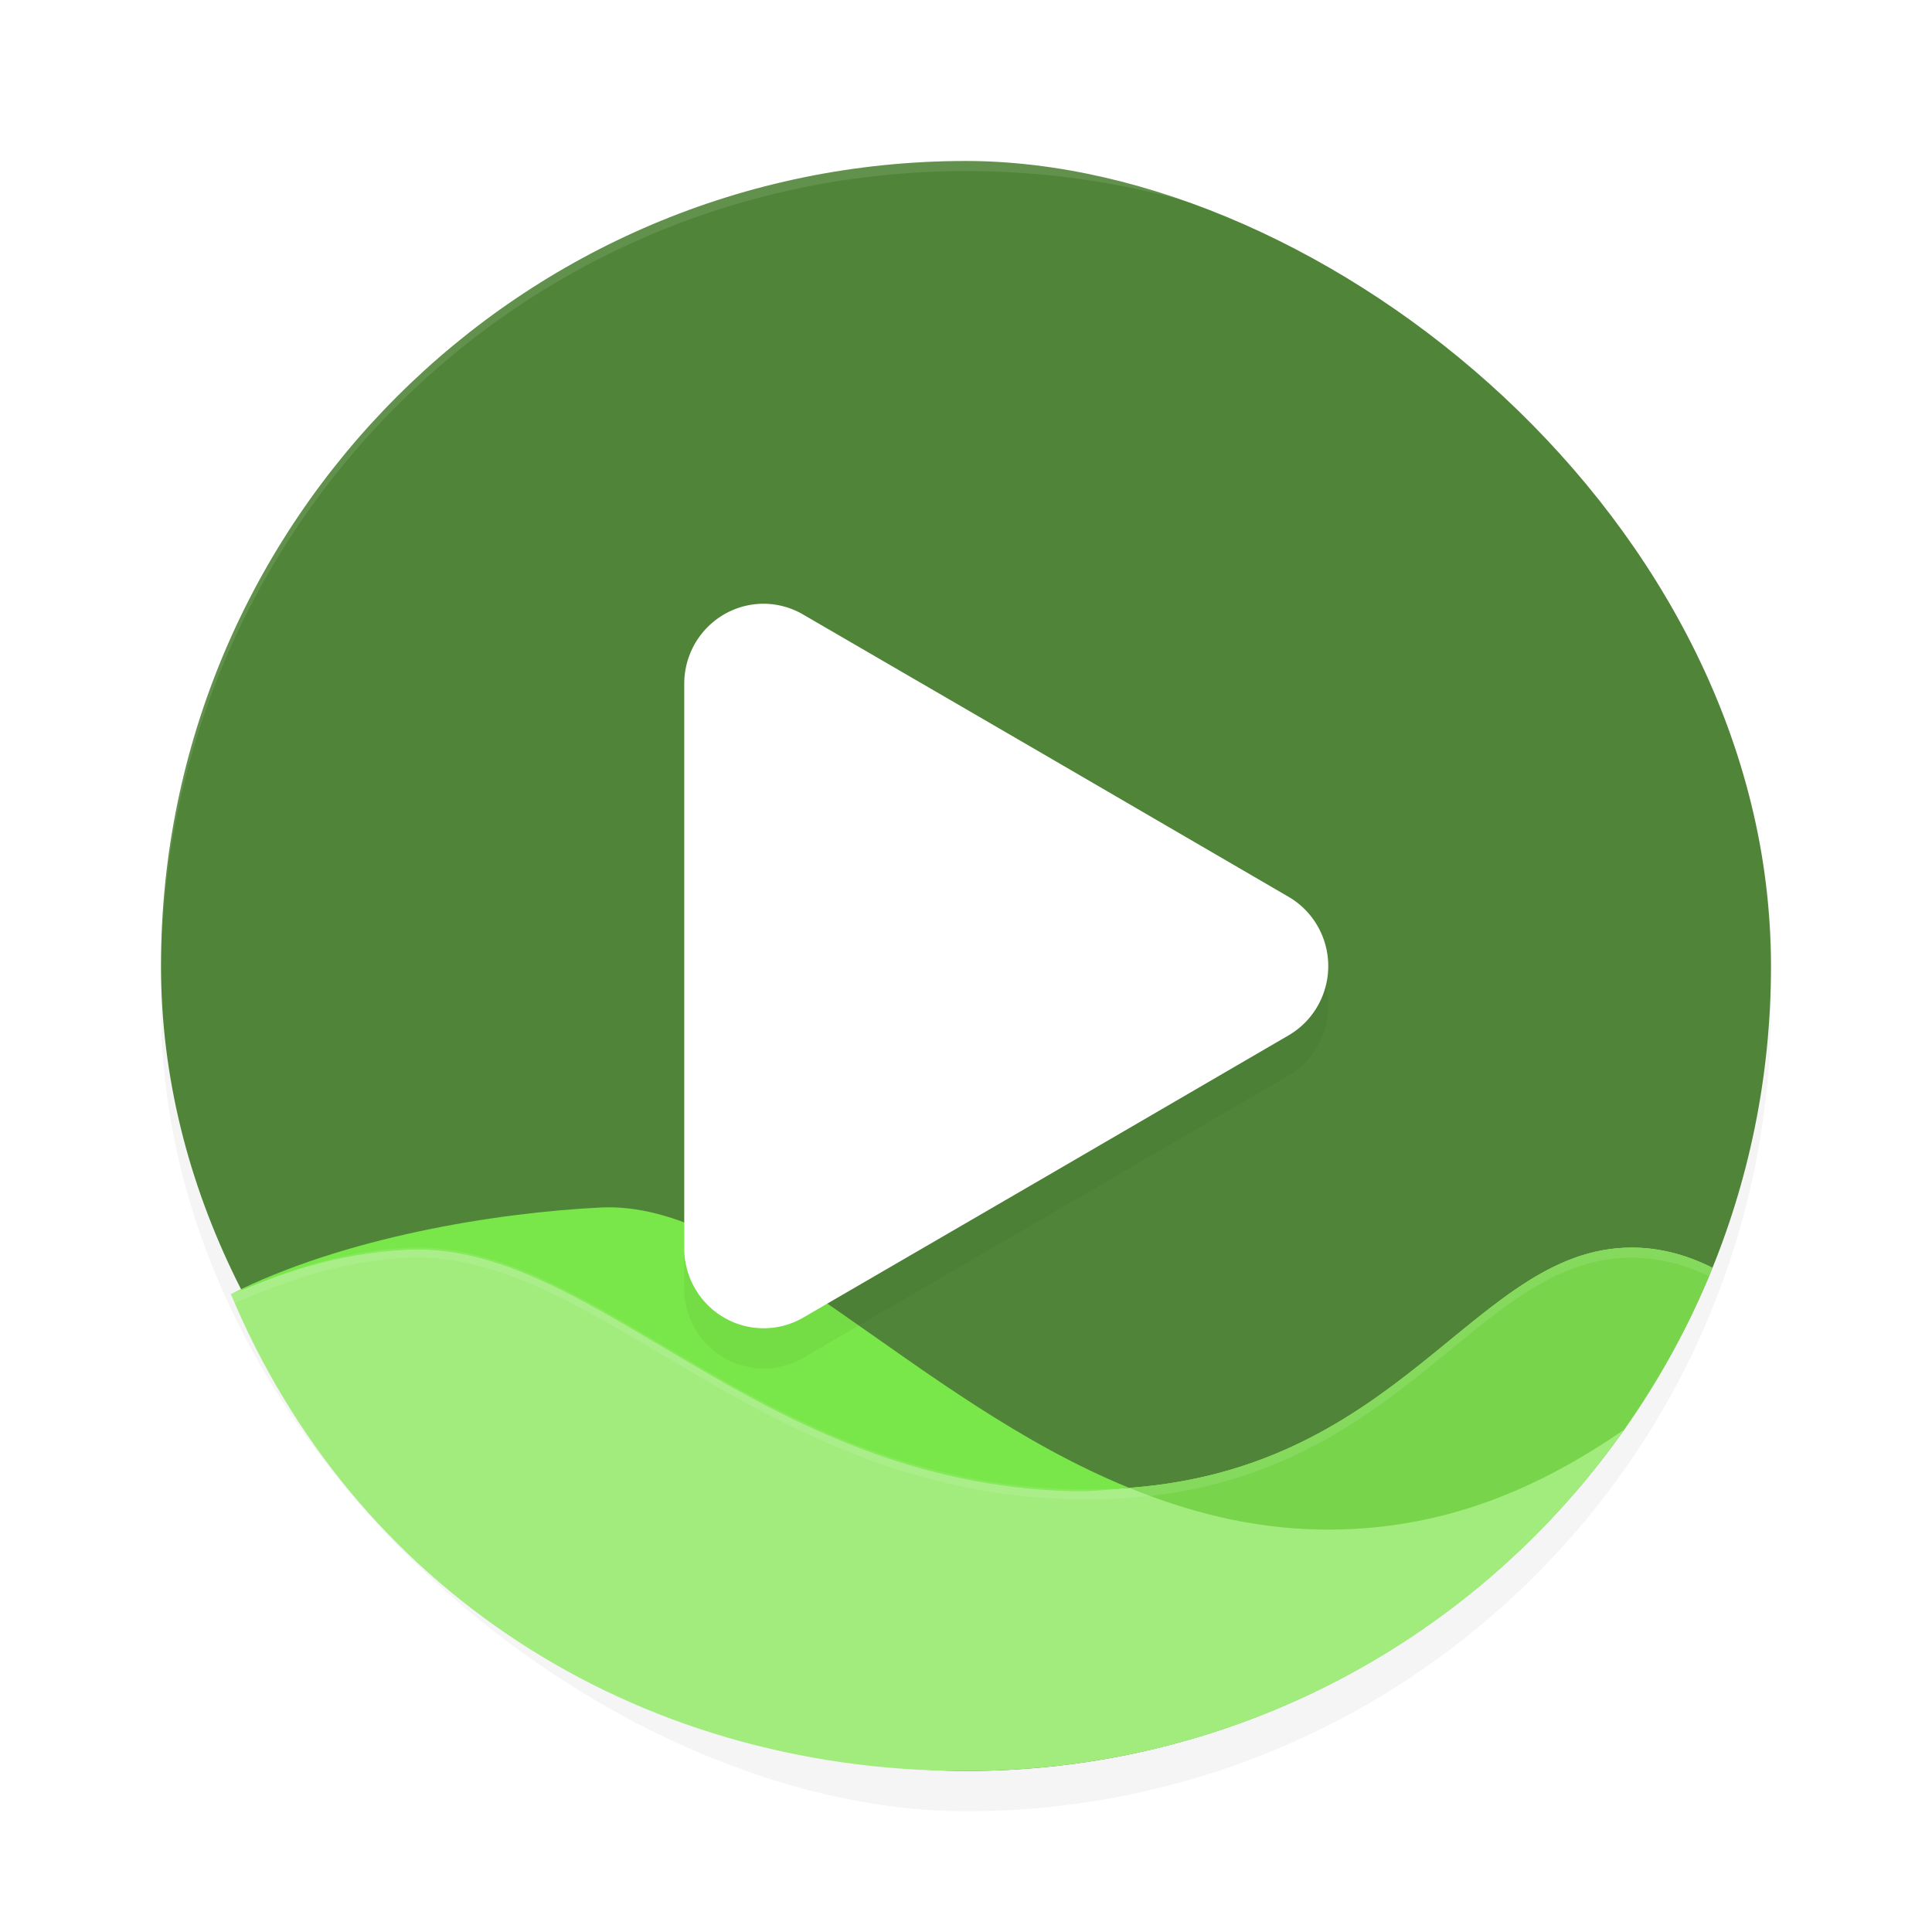 <?xml version="1.0" encoding="UTF-8" standalone="no"?>
<svg
   xmlns:dc="http://purl.org/dc/elements/1.1/"
   xmlns:cc="http://creativecommons.org/ns#"
   xmlns:rdf="http://www.w3.org/1999/02/22-rdf-syntax-ns#"
   xmlns:svg="http://www.w3.org/2000/svg"
   xmlns="http://www.w3.org/2000/svg"
   xmlns:sodipodi="http://sodipodi.sourceforge.net/DTD/sodipodi-0.dtd"
   xmlns:inkscape="http://www.inkscape.org/namespaces/inkscape"
   width="192"
   height="192"
   version="1"
   id="svg22"
   sodipodi:docname="apps_music_player_go.svg"
   inkscape:version="0.92.3 (2405546, 2018-03-11)">
  <defs
     id="defs26">
    <filter
       inkscape:collect="always"
       style="color-interpolation-filters:sRGB"
       id="filter862"
       x="-0.048"
       width="1.096"
       y="-0.048"
       height="1.096">
      <feGaussianBlur
         inkscape:collect="always"
         stdDeviation="3.2"
         id="feGaussianBlur864" />
    </filter>
    <filter
       inkscape:collect="always"
       style="color-interpolation-filters:sRGB"
       id="filter884"
       x="-0.051"
       width="1.102"
       y="-0.045"
       height="1.091">
      <feGaussianBlur
         inkscape:collect="always"
         stdDeviation="1.36"
         id="feGaussianBlur886" />
    </filter>
  </defs>
  <sodipodi:namedview
     pagecolor="#ffffff"
     bordercolor="#666666"
     borderopacity="1"
     objecttolerance="10"
     gridtolerance="10"
     guidetolerance="10"
     inkscape:pageopacity="0"
     inkscape:pageshadow="2"
     inkscape:window-width="1920"
     inkscape:window-height="1018"
     id="namedview24"
     showgrid="false"
     inkscape:zoom="1"
     inkscape:cx="96"
     inkscape:cy="79.903421"
     inkscape:window-x="0"
     inkscape:window-y="32"
     inkscape:window-maximized="1"
     inkscape:current-layer="svg22" />
  <rect
     style="opacity:0.2;fill:#000000;stroke-width:4;filter:url(#filter862)"
     width="160"
     height="160"
     x="-180"
     y="-176"
     rx="80"
     ry="80"
     transform="matrix(0,-1,-1,0,0,0)"
     id="rect844" />
  <rect
     id="rect2"
     transform="matrix(0,-1,-1,0,0,0)"
     ry="80"
     rx="80"
     y="-176"
     x="-176"
     height="160"
     width="160"
     style="fill:#508539;stroke-width:4;fill-opacity:1" />
  <path
     style="opacity:0.1;fill:#ffffff;stroke-width:4"
     d="M 96 16 C 51.684 16 16.008 51.68 16.008 96 C 16.008 96.335 16.01 96.667 16.008 97 C 16.008 52.68 51.684 17 96 17 C 140.316 17 175.992 52.68 175.992 97 C 175.99 96.667 175.992 96.335 175.992 96 C 175.992 51.68 140.316 16 96 16 z "
     id="path4" />
  <path
     inkscape:connector-curvature="0"
     id="path8"
     d="m 40.453,124 c -7.386,0.362 -12.748,2.709 -17.508,4.609 C 34.994,157.485 62.657,176 96,176 c 33.696,0 62.348,-20.65 74.172,-50.016 -2.707,-1.357 -5.628,-2.125 -8.734,-1.984 -15.999,0.725 -23.118,24.67 -54.648,24 -31.531,-0.67 -47.628,-24.916 -66.336,-24 z"
     style="fill:#a1ec7d;stroke-width:4" />
  <path
     inkscape:connector-curvature="0"
     id="path10"
     d="m 161.438,124 c -15.037,0.681 -22.24,21.868 -49.227,23.859 5.834,2.377 12.042,3.998 18.75,4.141 12.534,0.266 22.23,-4.288 30.406,-9.891 3.511,-4.987 6.492,-10.382 8.805,-16.125 -2.707,-1.357 -5.628,-2.125 -8.734,-1.984 z"
     style="fill:#78d54b;stroke-width:4" />
  <path
     inkscape:connector-curvature="0"
     id="path12"
     d="m 59.719,120 c -10.486,0.513 -25.551,2.965 -36.773,8.609 4.759,-1.901 10.122,-4.048 17.508,-4.409 18.708,-0.916 34.805,23.33 66.336,24 1.897,0.04 3.694,-0.213 5.422,-0.341 C 90.621,139.062 74.447,119.279 59.719,120 Z"
     style="fill:#79e649;stroke-width:4"
     sodipodi:nodetypes="scsccs" />
  <path
     style="opacity:0.1;fill:#ffffff;stroke-width:4"
     d="M 42.199 123.986 C 41.619 123.967 41.038 123.971 40.453 124 C 33.068 124.362 27.705 126.709 22.945 128.609 C 23.065 128.897 23.198 129.176 23.324 129.459 C 27.993 127.586 33.256 125.352 40.453 125 C 59.161 124.084 75.259 148.33 106.789 149 C 138.32 149.67 145.439 125.725 161.438 125 C 164.408 124.865 167.206 125.569 169.812 126.816 C 169.933 126.539 170.059 126.265 170.172 125.984 C 167.464 124.627 164.544 123.859 161.438 124 C 145.439 124.725 138.32 148.67 106.789 148 C 76.244 147.351 60.182 124.576 42.199 123.986 z "
     id="path14" />
  <path
     inkscape:connector-curvature="0"
     id="path16"
     d="M 76.08,64.002 A 7.891,7.95 0 0 0 68,71.948 v 56.111 a 7.891,7.95 0 0 0 11.831,6.879 l 24.127,-14.016 24.116,-14.04 a 7.891,7.95 0 0 0 0,-13.747 L 103.958,79.097 79.831,65.08 A 7.891,7.95 0 0 0 76.08,64.002 Z"
     style="opacity:0.2;stroke-width:4;filter:url(#filter884)" />
  <path
     inkscape:connector-curvature="0"
     id="path18"
     d="M 76.08,60.002 A 7.891,7.95 0 0 0 68,67.948 v 56.111 a 7.891,7.95 0 0 0 11.831,6.879 l 24.127,-14.016 24.116,-14.04 a 7.891,7.95 0 0 0 0,-13.747 L 103.958,75.097 79.831,61.08 A 7.891,7.95 0 0 0 76.08,60.002 Z"
     style="fill:#ffffff;stroke-width:4" />
</svg>
